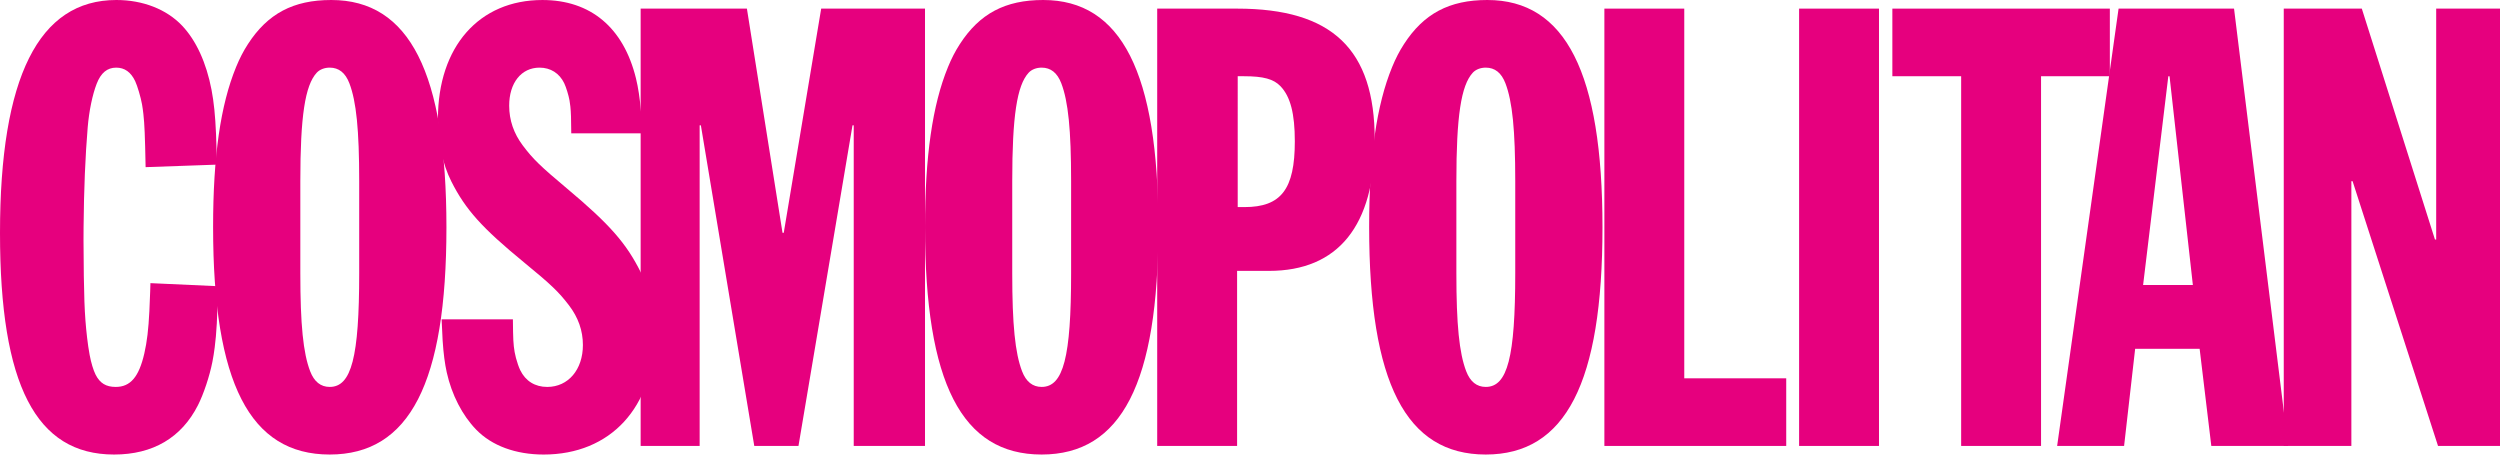 <?xml version="1.0" encoding="utf-8"?>
<!-- Generator: Adobe Illustrator 16.0.0, SVG Export Plug-In . SVG Version: 6.00 Build 0)  -->
<!DOCTYPE svg PUBLIC "-//W3C//DTD SVG 1.0//EN" "http://www.w3.org/TR/2001/REC-SVG-20010904/DTD/svg10.dtd">
<svg version="1.0" id="Layer_1" xmlns="http://www.w3.org/2000/svg" xmlns:xlink="http://www.w3.org/1999/xlink" x="0px" y="0px"
	 width="559.732px" height="101.767px" viewBox="0 0 559.732 101.767" enable-background="new 0 0 559.732 101.767"
	 xml:space="preserve">
<path fill-rule="evenodd" clip-rule="evenodd" fill="#E6007E" d="M48.56,36.861l-15.959,0.562
	c-0.147-7.334-0.238-9.479-0.496-11.872c-0.088-0.802-0.19-1.533-0.306-2.188c-0.286-1.599-1.035-4.13-1.53-5.185
	c-0.958-2.029-2.364-3.035-4.25-3.035c-2.015,0-3.43,1.168-4.376,3.614c-0.956,2.472-1.698,6.077-2.007,9.739
	c-0.539,6.415-0.848,13.882-0.924,22.388l-0.014,2.915c0.065,12.643,0.207,16.568,0.794,21.725c0.162,1.426,0.357,2.741,0.581,3.945
	c0.326,1.749,0.831,3.422,1.324,4.399c0.969,1.925,2.338,2.761,4.51,2.761c3.297,0,5.205-2.239,6.412-7.522
	c0.595-2.608,0.921-5.344,1.125-9.462c0.077-1.56,0.139-3.102,0.179-4.371l0.057-1.88l15.137,0.687
	c-0.167,7.415-0.329,10.389-0.746,13.691c-0.147,1.17-0.323,2.265-0.524,3.279c-0.638,3.212-1.956,7.163-3.22,9.66
	c-3.693,7.291-10.088,11.056-18.788,11.056C8.042,101.767,0,86.15,0,52.183C0,17.328,8.651,0,26.056,0
	c5.924,0,11.242,2.077,14.723,5.754c3.138,3.313,5.422,8.294,6.579,14.341c0.527,2.761,0.833,5.757,1.009,9.876
	C48.433,31.501,48.498,33.8,48.56,36.861"/>
<path fill-rule="evenodd" clip-rule="evenodd" fill="#E6007E" d="M74.166,0c17.516,0,25.787,16.324,25.787,50.901
	c0,34.821-8.246,50.865-26.139,50.865c-17.878,0-26.104-16.056-26.104-50.956c0-15.758,1.661-27.317,5.145-35.796
	c0.808-1.965,1.613-3.526,2.645-5.122C59.921,3.05,65.673,0,74.166,0 M80.422,40.572v20.622c0,18.771-1.729,25.435-6.596,25.435
	c-2.024,0-3.49-1.173-4.385-3.509c-1.559-4.07-2.2-10.443-2.2-21.926V40.572c0-14.511,1.049-21.456,3.674-24.293
	c0.666-0.721,1.729-1.137,2.908-1.137c2.041,0,3.5,1.162,4.399,3.503C79.781,22.708,80.422,29.097,80.422,40.572"/>
<path fill-rule="evenodd" clip-rule="evenodd" fill="#E6007E" d="M98.875,71.501h15.959c0.042,4.529,0.093,5.511,0.385,7.299
	c0.06,0.363,0.159,0.813,0.301,1.35c0.258,0.978,0.649,2.098,0.955,2.727c1.185,2.436,3.308,3.753,6.049,3.753
	c4.697,0,7.985-3.869,7.985-9.391c0-3.203-1.043-6.168-3.126-8.89c-2.319-3.027-3.997-4.632-10.049-9.595
	c-9.419-7.728-13.093-11.815-16.276-18.117c-1.959-3.878-3.005-8.772-3.005-14.057c0-16.115,9.204-26.578,23.38-26.578
	c10.792,0,18.159,6.163,20.954,17.53c0.504,2.055,0.867,4.441,1.131,7.478c0.094,1.077,0.207,2.692,0.343,4.847h-15.959
	c-0.022-3.421-0.065-4.702-0.204-6.034c-0.051-0.482-0.113-0.93-0.187-1.344c-0.212-1.177-0.765-2.971-1.182-3.838
	c-1.083-2.248-3.059-3.498-5.527-3.498c-4.085,0-6.803,3.407-6.797,8.523c0.003,3.246,1.015,6.202,3.05,8.909
	c2.279,3.033,3.895,4.604,9.964,9.691c9.504,7.969,13.249,12.235,16.489,18.786c1.925,3.889,2.962,8.756,2.962,13.884
	c0,16.226-9.779,26.83-24.746,26.83c-6.273,0-11.611-1.971-15.106-5.573c-3.118-3.215-5.479-7.807-6.593-12.818
	c-0.437-1.967-0.734-4.261-0.921-7.12C99.034,75.2,98.958,73.615,98.875,71.501"/>
<polyline fill-rule="evenodd" clip-rule="evenodd" fill="#E6007E" points="143.436,99.842 143.436,1.93 167.227,1.93 
	175.201,52.129 175.476,52.129 183.858,1.93 207.102,1.93 207.102,99.842 191.143,99.842 191.143,28.065 190.868,28.065 
	178.772,99.842 168.877,99.842 156.92,28.065 156.646,28.065 156.646,99.842 143.436,99.842 "/>
<path fill-rule="evenodd" clip-rule="evenodd" fill="#E6007E" d="M233.558,0c17.516,0,25.787,16.324,25.787,50.901
	c0,34.821-8.246,50.865-26.139,50.865c-17.878,0-26.104-16.056-26.104-50.956c0-15.758,1.661-27.317,5.145-35.796
	c0.808-1.965,1.613-3.526,2.645-5.122C219.313,3.05,225.065,0,233.558,0 M239.814,40.572v20.622c0,18.771-1.729,25.435-6.596,25.435
	c-2.024,0-3.49-1.173-4.385-3.509c-1.559-4.07-2.2-10.443-2.2-21.926V40.572c0-14.511,1.049-21.456,3.674-24.293
	c0.666-0.721,1.729-1.137,2.908-1.137c2.041,0,3.5,1.162,4.399,3.503C239.173,22.708,239.814,29.097,239.814,40.572"/>
<path fill-rule="evenodd" clip-rule="evenodd" fill="#E6007E" d="M259.089,99.842V1.93h17.887c21.282,0,30.813,9.082,30.813,29.361
	c0,19.214-8.178,29.358-23.661,29.358h-7.151v39.192H259.089 M277.115,17.067h1.375c4.391,0,6.664,0.623,8.215,2.25
	c2.214,2.324,3.197,6.12,3.197,12.334c0,10.712-3.066,14.715-11.276,14.715h-1.511V17.067"/>
<path fill-rule="evenodd" clip-rule="evenodd" fill="#E6007E" d="M332.998,0c17.515,0,25.786,16.324,25.786,50.901
	c0,34.821-8.246,50.865-26.138,50.865c-17.879,0-26.104-16.056-26.104-50.956c0-15.758,1.661-27.317,5.145-35.796
	c0.808-1.965,1.613-3.526,2.645-5.122C318.753,3.05,324.504,0,332.998,0 M339.253,40.572v20.622c0,18.771-1.729,25.435-6.597,25.435
	c-2.023,0-3.489-1.173-4.385-3.509c-1.56-4.07-2.2-10.443-2.2-21.926V40.572c0-14.511,1.049-21.456,3.674-24.293
	c0.666-0.721,1.729-1.137,2.908-1.137c2.041,0,3.501,1.162,4.399,3.503C338.613,22.708,339.253,29.097,339.253,40.572"/>
<polyline fill-rule="evenodd" clip-rule="evenodd" fill="#E6007E" points="359.209,99.842 359.209,1.93 377.095,1.93 
	377.095,84.702 399.923,84.702 399.923,99.842 359.209,99.842 "/>
<polyline fill-rule="evenodd" clip-rule="evenodd" fill="#E6007E" points="402.806,1.93 420.693,1.93 420.693,99.842 
	402.806,99.842 402.806,1.93 "/>
<polyline fill-rule="evenodd" clip-rule="evenodd" fill="#E6007E" points="439.089,99.842 439.089,17.067 423.686,17.067 
	423.686,1.93 472.379,1.93 472.379,17.067 456.976,17.067 456.976,99.842 439.089,99.842 "/>
<path fill-rule="evenodd" clip-rule="evenodd" fill="#E6007E" d="M460.579,99.842L474.333,1.93h25.853l12.101,97.912h-17.189
	l-2.613-21.745h-14.439l-2.475,21.745H460.579 M490.966,63.811h-11.141l5.645-46.743h0.274L490.966,63.811"/>
<polyline fill-rule="evenodd" clip-rule="evenodd" fill="#E6007E" points="511.316,99.842 511.316,1.93 528.792,1.93 545.17,53.634 
	545.445,53.634 545.445,1.93 559.732,1.93 559.732,99.842 545.856,99.842 526.728,40.572 526.454,40.572 526.454,99.842 
	511.316,99.842 "/>
</svg>
